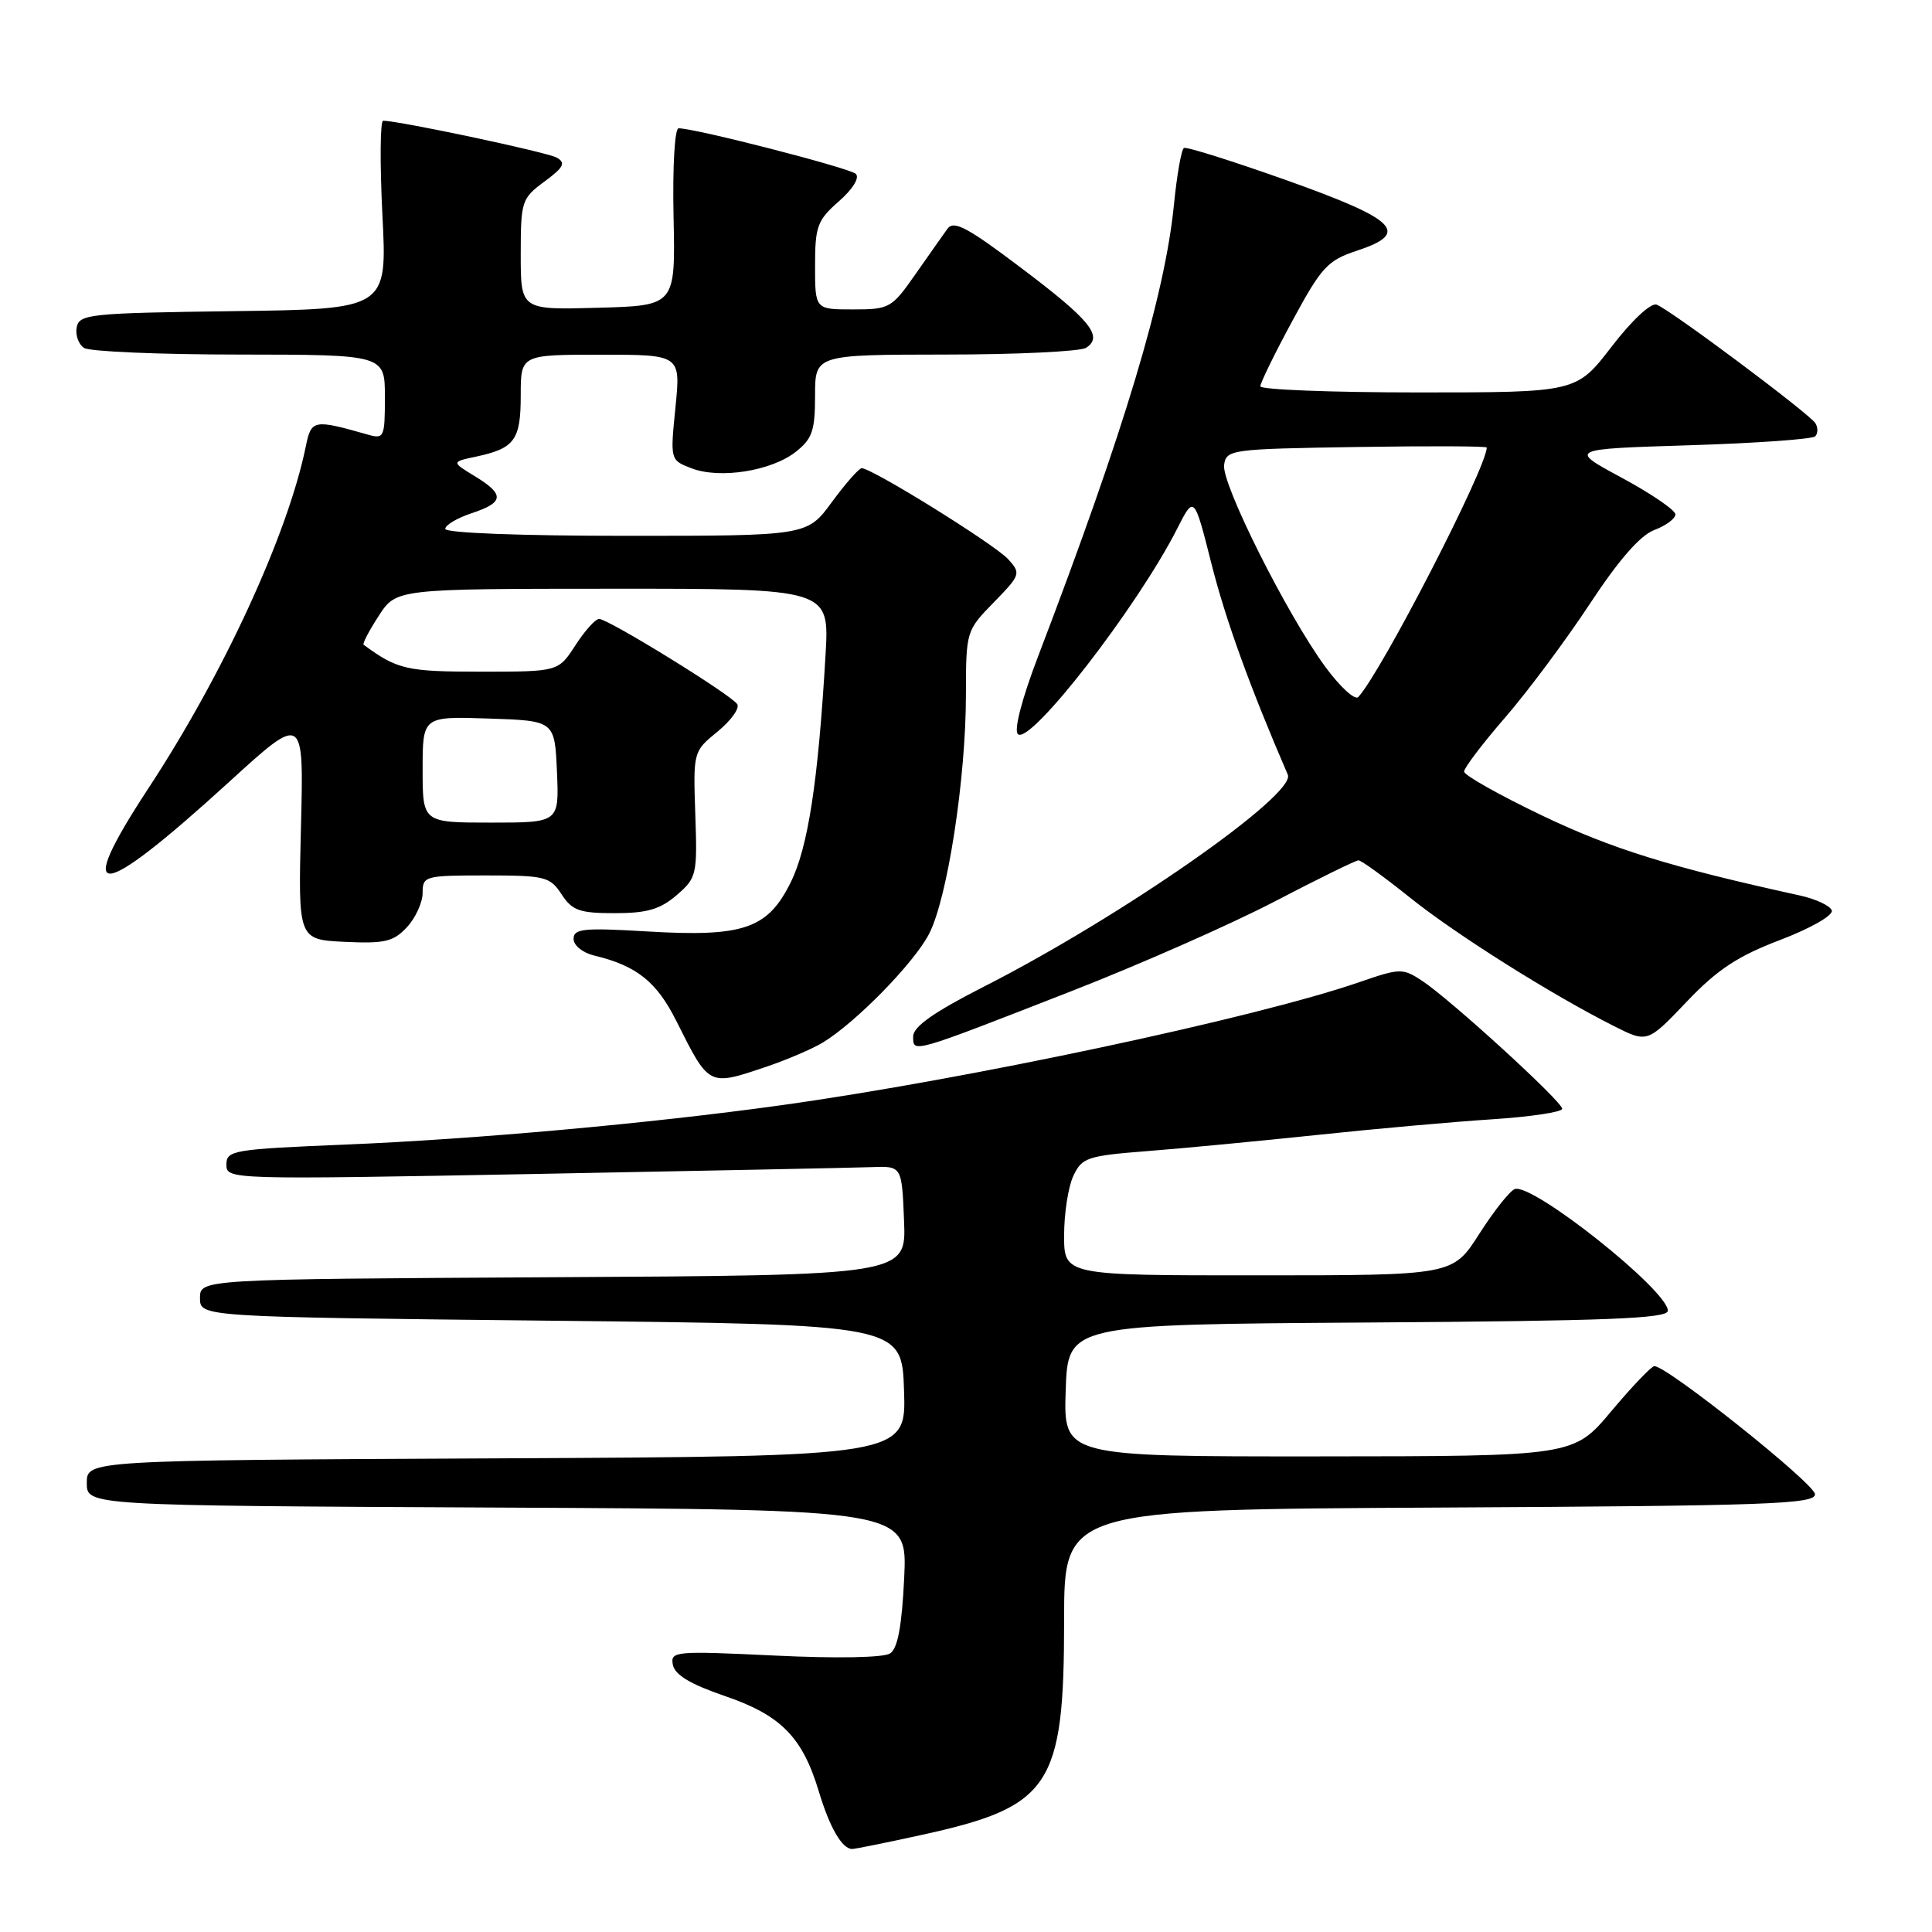 <?xml version="1.0" encoding="UTF-8" standalone="no"?>
<!DOCTYPE svg PUBLIC "-//W3C//DTD SVG 1.1//EN" "http://www.w3.org/Graphics/SVG/1.1/DTD/svg11.dtd" >
<svg xmlns="http://www.w3.org/2000/svg" xmlns:xlink="http://www.w3.org/1999/xlink" version="1.1" viewBox="0 0 256 256">
 <g >
 <path fill="currentColor"
d=" M 122.06 243.15 C 139.23 239.40 141.00 236.74 141.00 214.69 C 141.00 200.02 141.00 200.02 190.75 199.76 C 234.19 199.53 240.50 199.31 240.50 198.00 C 240.50 196.63 220.87 180.98 219.21 181.02 C 218.82 181.03 216.25 183.72 213.50 187.00 C 208.50 192.96 208.50 192.96 174.71 192.98 C 140.92 193.00 140.92 193.00 141.21 184.25 C 141.50 175.50 141.50 175.50 181.25 175.24 C 212.94 175.03 221.00 174.72 221.00 173.68 C 221.00 170.97 203.00 156.68 200.71 157.56 C 200.04 157.82 197.93 160.49 196.00 163.51 C 192.50 168.99 192.50 168.99 166.75 168.99 C 141.00 169.00 141.00 169.00 141.00 163.70 C 141.00 160.78 141.55 157.23 142.23 155.80 C 143.36 153.39 144.08 153.15 151.98 152.53 C 156.66 152.17 166.80 151.20 174.50 150.39 C 182.20 149.57 192.66 148.64 197.75 148.31 C 202.84 147.98 207.00 147.35 207.00 146.92 C 207.00 145.96 192.13 132.38 188.42 129.95 C 185.86 128.27 185.51 128.28 180.12 130.14 C 166.41 134.88 128.15 143.02 103.50 146.45 C 86.16 148.86 63.02 150.95 45.82 151.66 C 30.87 152.28 30.00 152.42 30.00 154.32 C 30.00 156.30 30.38 156.31 70.75 155.56 C 93.16 155.14 113.30 154.73 115.50 154.65 C 119.50 154.50 119.50 154.50 119.79 161.74 C 120.09 168.98 120.09 168.98 73.29 169.24 C 26.50 169.50 26.50 169.50 26.50 172.00 C 26.50 174.50 26.50 174.50 73.00 175.00 C 119.50 175.50 119.50 175.50 119.79 184.24 C 120.08 192.98 120.08 192.98 65.79 193.24 C 11.50 193.50 11.50 193.50 11.50 196.50 C 11.50 199.50 11.50 199.50 65.87 199.76 C 120.24 200.02 120.24 200.02 119.81 209.08 C 119.50 215.49 118.95 218.43 117.94 219.09 C 117.09 219.65 110.86 219.77 102.65 219.37 C 89.41 218.74 88.81 218.79 89.16 220.60 C 89.42 221.93 91.49 223.17 96.01 224.72 C 103.47 227.26 106.33 230.16 108.50 237.38 C 109.94 242.17 111.58 245.00 112.92 245.00 C 113.30 245.00 117.41 244.17 122.06 243.15 Z  M 101.57 141.34 C 104.28 140.42 107.62 138.99 109.00 138.16 C 113.39 135.50 121.10 127.62 123.11 123.74 C 125.54 119.03 127.99 103.18 127.99 92.04 C 128.00 83.65 128.03 83.55 131.68 79.82 C 135.23 76.18 135.30 75.98 133.59 74.10 C 131.81 72.14 115.44 61.97 114.17 62.04 C 113.80 62.06 112.02 64.09 110.22 66.54 C 106.94 71.00 106.94 71.00 82.97 71.00 C 69.00 71.00 59.00 70.62 59.00 70.08 C 59.00 69.57 60.58 68.64 62.50 68.00 C 66.81 66.58 66.90 65.52 62.90 63.09 C 59.80 61.20 59.80 61.20 63.15 60.49 C 68.20 59.40 69.00 58.30 69.00 52.38 C 69.00 47.00 69.00 47.00 79.60 47.00 C 90.20 47.00 90.20 47.00 89.50 53.99 C 88.80 60.97 88.80 60.97 91.65 62.06 C 95.40 63.49 102.21 62.41 105.43 59.88 C 107.63 58.15 108.00 57.07 108.00 52.43 C 108.00 47.00 108.00 47.00 125.25 46.98 C 134.74 46.98 143.13 46.57 143.90 46.09 C 146.25 44.60 144.48 42.41 135.33 35.52 C 128.15 30.09 126.37 29.15 125.53 30.33 C 124.96 31.12 123.05 33.84 121.27 36.38 C 118.16 40.83 117.86 41.00 113.02 41.00 C 108.00 41.00 108.00 41.00 108.00 35.22 C 108.00 29.99 108.30 29.18 111.15 26.68 C 113.00 25.06 113.93 23.55 113.40 23.04 C 112.59 22.26 92.14 17.00 89.92 17.00 C 89.40 17.00 89.11 22.09 89.25 28.75 C 89.50 40.50 89.50 40.50 79.25 40.78 C 69.00 41.07 69.00 41.07 69.00 33.72 C 69.00 26.65 69.12 26.29 72.14 24.06 C 74.71 22.16 75.00 21.58 73.76 20.88 C 72.46 20.16 52.93 16.01 50.77 16.00 C 50.37 16.00 50.33 21.62 50.67 28.48 C 51.31 40.96 51.31 40.96 30.92 41.23 C 11.87 41.48 10.50 41.62 10.16 43.38 C 9.97 44.41 10.41 45.64 11.15 46.11 C 11.89 46.58 21.16 46.98 31.75 46.98 C 51.00 47.00 51.00 47.00 51.00 52.62 C 51.00 57.96 50.89 58.20 48.75 57.59 C 41.53 55.54 41.25 55.59 40.52 59.15 C 38.15 70.77 29.62 89.30 19.64 104.49 C 9.60 119.80 12.91 119.52 30.38 103.59 C 40.26 94.58 40.26 94.58 39.88 109.54 C 39.50 124.50 39.50 124.50 45.67 124.80 C 50.98 125.05 52.13 124.78 53.92 122.86 C 55.06 121.63 56.00 119.58 56.00 118.31 C 56.00 116.08 56.29 116.00 64.38 116.00 C 72.23 116.00 72.88 116.16 74.41 118.50 C 75.82 120.66 76.79 121.00 81.47 121.00 C 85.73 121.00 87.48 120.49 89.65 118.62 C 92.31 116.33 92.41 115.93 92.13 107.91 C 91.85 99.59 91.86 99.57 95.08 96.94 C 96.85 95.49 98.03 93.86 97.69 93.31 C 96.93 92.08 80.58 82.00 79.38 82.01 C 78.89 82.02 77.48 83.59 76.24 85.51 C 73.98 89.00 73.98 89.00 63.71 89.00 C 53.88 89.00 52.65 88.72 48.18 85.43 C 48.00 85.30 48.90 83.58 50.18 81.61 C 52.50 78.02 52.50 78.02 81.20 78.01 C 109.90 78.00 109.90 78.00 109.39 86.75 C 108.41 103.58 107.07 112.30 104.76 116.94 C 101.71 123.09 98.51 124.18 85.75 123.42 C 77.33 122.92 76.00 123.05 76.00 124.40 C 76.00 125.28 77.21 126.25 78.75 126.62 C 84.35 127.96 87.01 130.08 89.61 135.27 C 94.00 144.02 93.85 143.94 101.57 141.34 Z  M 142.00 131.32 C 151.07 127.78 163.19 122.43 168.92 119.44 C 174.65 116.45 179.64 114.00 180.01 114.00 C 180.37 114.00 183.41 116.20 186.77 118.89 C 192.85 123.78 205.59 131.80 213.89 135.98 C 218.29 138.19 218.29 138.19 223.48 132.75 C 227.54 128.48 230.23 126.70 235.88 124.55 C 239.94 123.00 242.93 121.29 242.72 120.64 C 242.52 120.01 240.58 119.11 238.42 118.64 C 221.36 114.90 213.66 112.51 204.44 108.11 C 198.70 105.37 194.00 102.72 194.00 102.24 C 194.00 101.75 196.45 98.52 199.45 95.06 C 202.44 91.61 207.48 84.84 210.65 80.03 C 214.49 74.19 217.33 70.94 219.20 70.23 C 220.74 69.65 222.00 68.72 222.00 68.16 C 222.00 67.60 218.81 65.42 214.92 63.32 C 207.83 59.50 207.83 59.50 223.84 59.00 C 232.64 58.73 240.15 58.19 240.52 57.82 C 240.89 57.44 240.91 56.66 240.55 56.08 C 239.77 54.82 221.38 41.08 219.52 40.37 C 218.76 40.08 216.25 42.42 213.55 45.93 C 208.88 52.00 208.88 52.00 187.94 52.00 C 176.42 52.00 167.00 51.63 167.00 51.19 C 167.00 50.74 168.91 46.83 171.25 42.51 C 175.10 35.38 175.91 34.50 179.80 33.22 C 186.91 30.87 185.16 29.12 170.49 23.89 C 163.34 21.35 157.22 19.42 156.88 19.61 C 156.54 19.80 155.95 23.15 155.56 27.06 C 154.37 39.12 149.01 56.97 137.57 86.93 C 135.41 92.57 134.33 96.73 134.87 97.27 C 136.44 98.84 150.68 80.48 155.98 70.06 C 158.23 65.62 158.23 65.62 160.54 74.76 C 162.42 82.20 165.66 91.12 170.64 102.65 C 171.78 105.29 148.60 121.46 130.38 130.73 C 123.75 134.11 121.01 136.03 121.00 137.32 C 121.00 139.56 120.59 139.68 142.00 131.32 Z  M 56.00 101.96 C 56.00 94.92 56.00 94.92 64.75 95.21 C 73.50 95.50 73.50 95.50 73.80 102.25 C 74.09 109.00 74.09 109.00 65.05 109.00 C 56.00 109.00 56.00 109.00 56.00 101.96 Z  M 175.61 88.36 C 170.54 81.44 161.84 64.10 162.20 61.60 C 162.49 59.57 163.08 59.49 179.75 59.23 C 189.24 59.08 197.00 59.11 197.00 59.30 C 197.00 61.95 183.02 89.09 179.98 92.36 C 179.54 92.83 177.58 91.03 175.61 88.36 Z "/>
</g>
</svg>